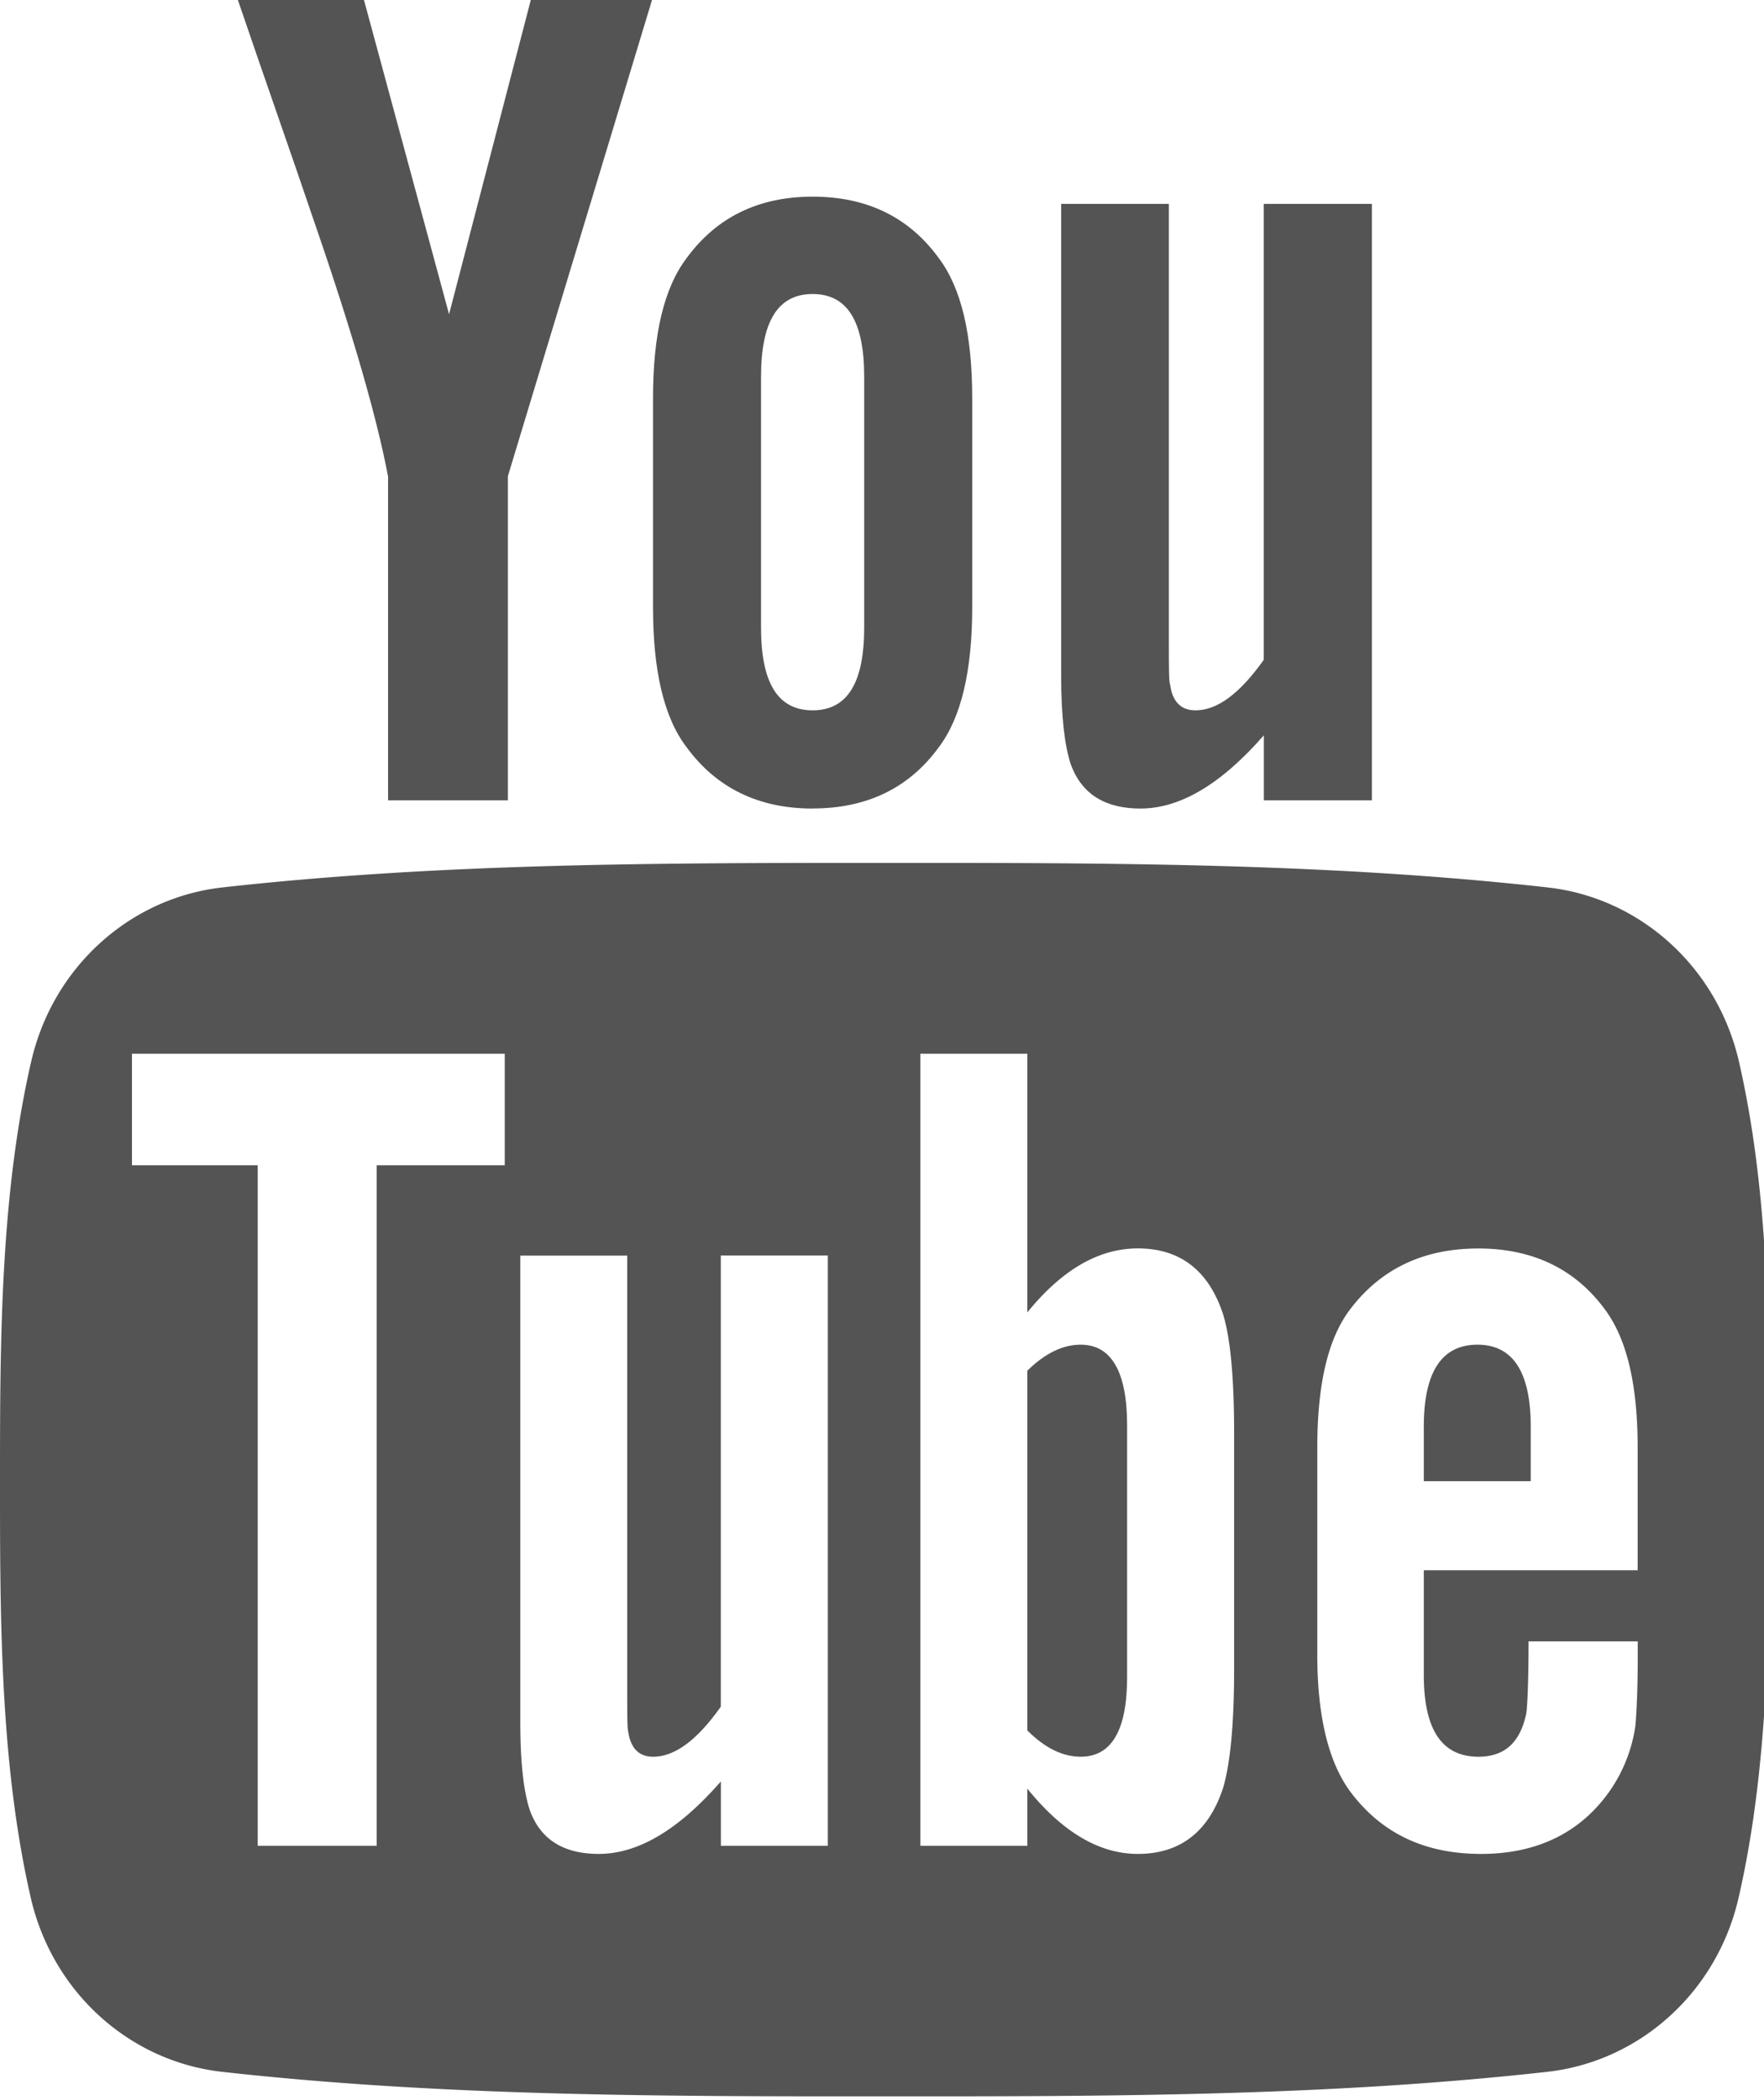 <svg xmlns="http://www.w3.org/2000/svg" xmlns:xlink="http://www.w3.org/1999/xlink" width="21" height="25" viewBox="0 0 21 25"><defs><path id="n1g1a" d="M320.496 6210.692h-2.546v1.245c0 .65.213.975.65.975.314 0 .496-.17.569-.51.012-.07.028-.352.028-.863h1.3v.186c0 .41-.017.693-.028.82a1.814 1.814 0 0 1-.297.763c-.353.51-.875.761-1.54.761-.666 0-1.173-.24-1.541-.72-.27-.35-.409-.904-.409-1.651v-2.46c0-.752.123-1.301.394-1.656.367-.481.874-.72 1.524-.72.64 0 1.146.239 1.502.72.267.355.394.904.394 1.655v1.455zm-4.804 1.172c0 .65-.044 1.118-.13 1.415-.17.523-.51.79-1.016.79-.453 0-.89-.251-1.316-.777v.68h-1.273v-9.428h1.273v3.079c.411-.506.848-.762 1.316-.762.506 0 .847.266 1.017.792.085.283.129.748.129 1.413zm-6.11 2.108v-.766c-.507.58-.987.863-1.455.863-.41 0-.693-.166-.82-.522-.07-.212-.113-.549-.113-1.045v-5.555h1.273v5.172c0 .299 0 .454.012.496.03.197.127.297.297.297.256 0 .523-.196.805-.596v-5.37h1.274v7.026zm-2.573-8.101h-1.525v8.101h-1.416v-8.101h-1.497v-1.327h4.438zm14.692-1.237c-.258-1.12-1.174-1.947-2.277-2.07-2.612-.292-5.256-.293-7.888-.292-2.632 0-5.276 0-7.888.292-1.103.123-2.019.95-2.276 2.07-.368 1.595-.372 3.337-.372 4.98 0 1.642 0 3.384.367 4.98.258 1.12 1.174 1.946 2.277 2.069 2.611.292 5.255.293 7.888.292 2.632.001 5.276 0 7.888-.292 1.103-.123 2.02-.95 2.277-2.07.367-1.595.369-3.337.369-4.98 0-1.642.002-3.384-.365-4.979z"/><path id="n1g1b" d="M318.589 6208.007c-.426 0-.639.325-.639.975v.65h1.273v-.65c0-.65-.213-.975-.634-.975z"/><path id="n1g1c" d="M313.865 6208.007c-.21 0-.422.1-.635.31v4.282c.212.213.425.313.635.313.367 0 .553-.313.553-.948v-2.998c0-.634-.186-.959-.553-.959z"/><path id="n1g1d" d="M314.576 6201.625c.469 0 .957-.285 1.47-.872v.774h1.286v-7.1h-1.287v5.427c-.285.403-.555.602-.812.602-.173 0-.274-.102-.302-.301-.016-.042-.016-.199-.016-.5v-5.228h-1.282v5.615c0 .501.043.84.114 1.055.13.36.415.528.829.528z"/><path id="n1g1e" d="M305.62 6197.669v3.858h1.426v-3.858l1.716-5.669h-1.443l-.973 3.741-1.013-3.741h-1.501c.3.883.614 1.77.914 2.655.458 1.328.744 2.33.873 3.014z"/><path id="n1g1f" d="M310.06 6196.484c0-.657.2-.984.614-.984.415 0 .614.327.614.984v2.987c0 .657-.2.985-.614.985-.415 0-.614-.328-.614-.985zm.614 5.14c.645 0 1.146-.242 1.5-.726.27-.355.4-.915.4-1.67v-2.486c0-.759-.129-1.314-.4-1.672-.354-.486-.855-.729-1.5-.729-.641 0-1.142.243-1.498.729-.273.358-.402.913-.402 1.672v2.486c0 .755.129 1.315.402 1.67.356.484.857.727 1.498.727z"/></defs><g><g transform="translate(-301 -6192)"><g><g><use fill="#545454" xlink:href="#n1g1a"/></g><g><use fill="#545454" xlink:href="#n1g1b"/></g><g><use fill="#545454" xlink:href="#n1g1c"/></g><g><use fill="#545454" xlink:href="#n1g1d"/></g><g><use fill="#545454" xlink:href="#n1g1e"/></g><g><use fill="#545454" xlink:href="#n1g1f"/></g></g></g></g></svg>